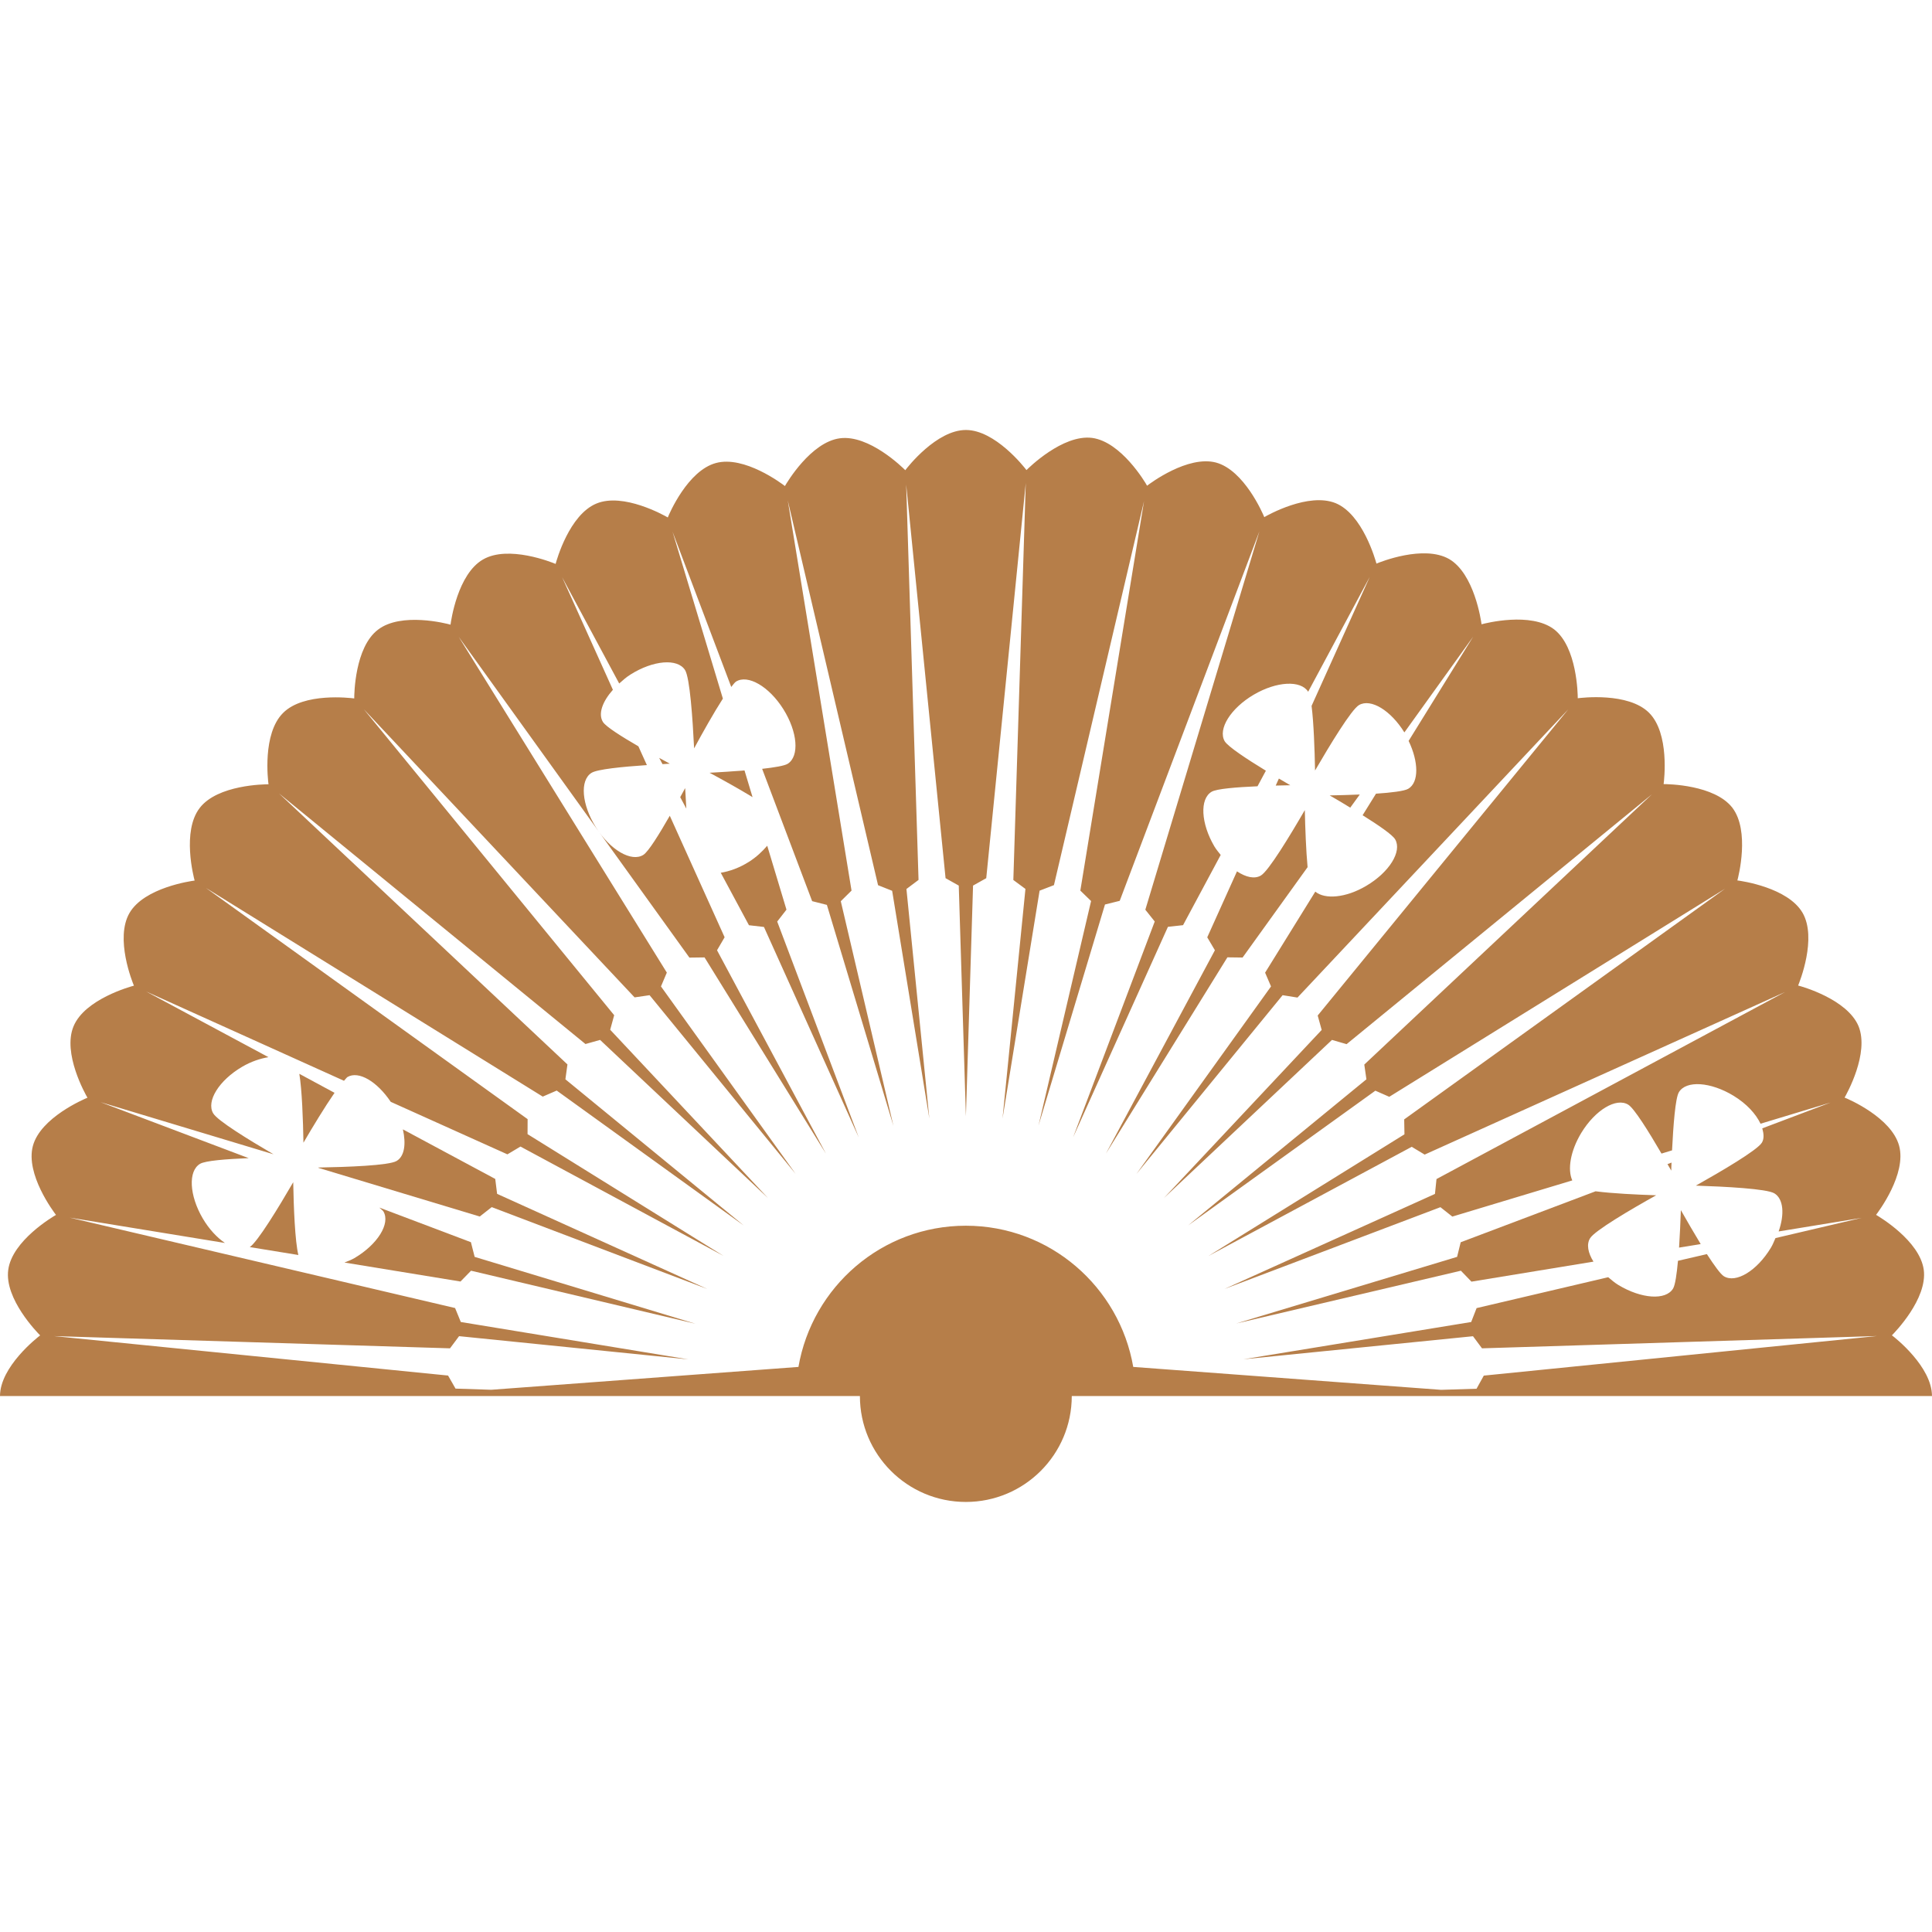 <!DOCTYPE svg PUBLIC "-//W3C//DTD SVG 1.1//EN" "http://www.w3.org/Graphics/SVG/1.1/DTD/svg11.dtd">
<!-- Uploaded to: SVG Repo, www.svgrepo.com, Transformed by: SVG Repo Mixer Tools -->
<svg fill="#b67e49" version="1.1" id="Capa_1" xmlns="http://www.w3.org/2000/svg" xmlns:xlink="http://www.w3.org/1999/xlink" width="800px" height="800px" viewBox="0 0 30.019 30.019" xml:space="preserve">
<g id="SVGRepo_bgCarrier" stroke-width="0"/>
<g id="SVGRepo_tracerCarrier" stroke-linecap="round" stroke-linejoin="round"/>
<g id="SVGRepo_iconCarrier"> <g> <g> <path d="M5.198,16.98l-0.547-0.295c0.041,0.246,0.058,0.713,0.064,1.07C4.862,17.503,5.049,17.195,5.198,16.98z"/> <path d="M10.242,11.776l0.052,0.097c0.037-0.002,0.078-0.005,0.113-0.007C10.355,11.839,10.297,11.806,10.242,11.776z"/> <path d="M11.568,11.971c-0.185,0.015-0.375,0.027-0.543,0.036c0.21,0.113,0.462,0.253,0.668,0.379L11.568,11.971z"/> <path d="M7.695,18.318l-1.435-0.77c0.051,0.225,0.026,0.418-0.098,0.491c-0.12,0.071-0.768,0.094-1.22,0.102 c0.004,0.002,0.008,0.005,0.012,0.007l2.5,0.754l0.186-0.146l3.35,1.272L7.724,18.55L7.695,18.318z"/> <path d="M10.646,12.245c-0.023,0.044-0.052,0.094-0.077,0.141l0.095,0.178C10.657,12.454,10.651,12.344,10.646,12.245z"/> <path d="M4.556,18.369c-0.224,0.386-0.551,0.924-0.675,1.008L4.636,19.5C4.584,19.289,4.563,18.764,4.556,18.369z"/> <path d="M7.317,19.301l-1.423-0.538c0.021,0.021,0.056,0.046,0.064,0.061c0.11,0.188-0.091,0.512-0.451,0.724 c-0.052,0.03-0.103,0.048-0.155,0.069l1.803,0.295l0.164-0.168l3.487,0.824l-3.431-1.039L7.317,19.301z"/> <path d="M19.871,12.097l-0.049,0.109c0.076-0.002,0.155-0.004,0.226-0.005C19.992,12.169,19.931,12.132,19.871,12.097z"/> <path d="M22.863,19.914l1.896-0.311c-0.085-0.136-0.111-0.268-0.053-0.363c0.072-0.119,0.631-0.447,1.027-0.668 c-0.303-0.01-0.682-0.028-0.941-0.062l-2.096,0.792l-0.056,0.227l-3.432,1.035l3.491-0.82L22.863,19.914z"/> <path d="M12.22,14.134l-0.299-0.993c-0.077,0.089-0.167,0.176-0.286,0.251c-0.149,0.094-0.299,0.146-0.436,0.169l0.438,0.815 l0.233,0.027l1.473,3.27l-1.267-3.354L12.22,14.134z"/> <path d="M29.396,20.748c0.04-0.041,0.555-0.565,0.495-1.018c-0.062-0.451-0.688-0.822-0.741-0.854 c0.034-0.045,0.478-0.633,0.358-1.074c-0.12-0.438-0.788-0.725-0.847-0.748c0.029-0.051,0.389-0.689,0.216-1.111 c-0.177-0.418-0.878-0.615-0.938-0.63c0.022-0.054,0.297-0.735,0.069-1.13c-0.229-0.393-0.948-0.495-1.013-0.503 c0.016-0.058,0.197-0.769-0.078-1.13c-0.278-0.358-1.004-0.367-1.068-0.367c0.008-0.06,0.096-0.788-0.227-1.109 c-0.324-0.321-1.051-0.232-1.107-0.225c0-0.061-0.01-0.793-0.367-1.07C23.785,9.503,23.08,9.684,23.02,9.7 c-0.008-0.06-0.113-0.786-0.504-1.014c-0.396-0.225-1.072,0.047-1.129,0.071c-0.016-0.058-0.214-0.765-0.634-0.939 c-0.423-0.171-1.056,0.186-1.109,0.217c-0.022-0.055-0.312-0.729-0.75-0.848c-0.438-0.115-1.021,0.321-1.071,0.36 c-0.029-0.054-0.403-0.683-0.854-0.743c-0.46-0.058-0.992,0.473-1.02,0.5c-0.04-0.053-0.489-0.623-0.941-0.623 c-0.455,0-0.906,0.576-0.942,0.625c-0.04-0.041-0.563-0.556-1.016-0.496c-0.452,0.06-0.824,0.69-0.854,0.742 c-0.048-0.037-0.631-0.477-1.071-0.358c-0.439,0.117-0.726,0.788-0.749,0.846c-0.054-0.031-0.689-0.39-1.109-0.216 C8.845,7.999,8.649,8.703,8.633,8.762C8.576,8.738,7.899,8.465,7.505,8.693C7.11,8.92,7.008,9.646,7,9.706 C6.94,9.688,6.233,9.507,5.873,9.784c-0.362,0.275-0.369,1.007-0.369,1.068c-0.058-0.007-0.785-0.097-1.106,0.226 c-0.324,0.322-0.234,1.05-0.226,1.108c-0.057,0-0.792,0.006-1.069,0.368c-0.279,0.361-0.094,1.072-0.079,1.128 c-0.055,0.007-0.783,0.109-1.012,0.504c-0.229,0.396,0.046,1.075,0.069,1.129c-0.053,0.014-0.763,0.209-0.938,0.631 c-0.176,0.42,0.186,1.059,0.216,1.11c-0.05,0.021-0.729,0.308-0.848,0.749c-0.118,0.439,0.322,1.024,0.359,1.072 c-0.047,0.027-0.682,0.4-0.742,0.854c-0.061,0.451,0.453,0.975,0.496,1.018C0.581,20.781,0.001,21.234,0,21.691h6.361h4.213h1.787 h1c0,0.909,0.737,1.646,1.646,1.646c0.909,0,1.646-0.737,1.646-1.646h1h1.733h4.267h6.366 C30.017,21.236,29.447,20.785,29.396,20.748z M23.055,21.374l-0.113,0.204l-0.55,0.017l-4.784-0.356 c-0.215-1.244-1.295-2.194-2.601-2.194c-1.306,0-2.386,0.95-2.601,2.194l-4.773,0.355l-0.555-0.018l-0.116-0.203L0.839,20.76 l6.153,0.19l0.141-0.189l3.564,0.361L7.16,20.541l-0.089-0.217l-5.989-1.405l2.413,0.394C3.373,19.23,3.249,19.1,3.151,18.933 c-0.211-0.359-0.23-0.74-0.042-0.85c0.082-0.049,0.412-0.074,0.755-0.088l-2.302-0.87l2.688,0.81 c-0.384-0.224-0.872-0.523-0.938-0.637c-0.11-0.188,0.091-0.512,0.451-0.723c0.14-0.082,0.279-0.127,0.408-0.149l-1.9-1.02 l3.074,1.387c0.018-0.019,0.041-0.05,0.053-0.058c0.175-0.103,0.463,0.071,0.673,0.385l1.813,0.816l0.203-0.121l3.154,1.698 l-3.044-1.891l0.001-0.233l-4.999-3.593l5.234,3.243l0.217-0.094l2.906,2.096l-2.771-2.271l0.032-0.231l-4.483-4.212l4.763,3.895 l0.227-0.064l2.609,2.457L9.481,16l0.062-0.226l-3.89-4.754l4.207,4.477l0.233-0.034l2.269,2.776l-2.092-2.912l0.091-0.215 L7.128,9.896l3.584,4.983l0.235-0.003l1.886,3.049l-1.692-3.16l0.118-0.202l-0.852-1.888c-0.166,0.29-0.333,0.559-0.411,0.608 c-0.184,0.116-0.514-0.074-0.736-0.427s-0.254-0.731-0.07-0.847c0.089-0.057,0.48-0.095,0.861-0.121l-0.132-0.292 c-0.266-0.154-0.504-0.305-0.55-0.377c-0.08-0.126-0.007-0.32,0.154-0.501L8.734,8.968l0.887,1.652 c0.054-0.048,0.108-0.097,0.175-0.139c0.353-0.223,0.732-0.254,0.848-0.07c0.075,0.118,0.119,0.765,0.141,1.217 c0.135-0.25,0.306-0.554,0.447-0.773L10.45,8.262l0.912,2.412c0.026-0.032,0.055-0.072,0.073-0.083 c0.184-0.116,0.514,0.074,0.736,0.427c0.222,0.353,0.253,0.732,0.069,0.849c-0.051,0.032-0.209,0.058-0.398,0.079l0.777,2.056 l0.229,0.058l1.034,3.434l-0.818-3.491l0.167-0.165L12.24,7.775l1.403,5.979l0.219,0.087l0.578,3.539l-0.356-3.567l0.188-0.141 L14.08,7.53l0.612,6.115l0.205,0.115l0.111,3.584l0.111-3.584l0.205-0.115l0.614-6.139l-0.193,6.167l0.188,0.139l-0.356,3.567 l0.576-3.54l0.223-0.086l1.4-5.968l-0.99,6.053L16.953,14l-0.817,3.489l1.033-3.435l0.229-0.057l2.17-5.74l-1.772,5.878 l0.146,0.183l-1.268,3.353l1.473-3.27l0.235-0.026l0.585-1.091c-0.033-0.043-0.068-0.082-0.098-0.132 c-0.211-0.359-0.23-0.74-0.043-0.85c0.078-0.046,0.386-0.071,0.713-0.085l0.13-0.242c-0.302-0.184-0.589-0.374-0.64-0.458 c-0.109-0.188,0.092-0.511,0.451-0.723c0.356-0.209,0.731-0.228,0.846-0.046l0.957-1.785l-0.904,2.005 c0.033,0.258,0.048,0.679,0.054,1.004c0.228-0.392,0.563-0.946,0.683-1.017c0.184-0.107,0.494,0.084,0.705,0.425l1.069-1.488 l-1.003,1.62c0.156,0.325,0.163,0.645-0.006,0.744c-0.062,0.036-0.262,0.06-0.501,0.076l-0.208,0.335 c0.248,0.155,0.464,0.303,0.506,0.375c0.109,0.188-0.091,0.511-0.451,0.723c-0.316,0.187-0.641,0.213-0.79,0.089l-0.78,1.259 l0.092,0.214l-2.09,2.912l2.27-2.776L20.16,15.5l4.207-4.478l-3.893,4.757l0.062,0.224l-2.451,2.612l2.611-2.457l0.227,0.066 l4.744-3.882l-4.469,4.199l0.033,0.229l-2.771,2.271l2.91-2.094l0.216,0.095l5.217-3.233l-4.985,3.584l0.004,0.232l-3.045,1.89 l3.158-1.696l0.201,0.121l5.598-2.525L22.32,18.32l-0.024,0.231l-3.269,1.476l3.354-1.27l0.185,0.146l1.864-0.562 c-0.077-0.168-0.03-0.458,0.14-0.739c0.217-0.356,0.543-0.552,0.729-0.438c0.094,0.058,0.317,0.417,0.517,0.76l0.164-0.05 c0.02-0.394,0.051-0.81,0.106-0.903c0.112-0.188,0.493-0.162,0.85,0.055c0.205,0.125,0.347,0.283,0.419,0.434l1.088-0.329 l-1.061,0.401c0.023,0.082,0.031,0.16-0.006,0.222c-0.072,0.118-0.631,0.446-1.026,0.668c0.452,0.015,1.101,0.048,1.22,0.12 c0.142,0.086,0.16,0.326,0.066,0.592l1.29-0.211l-1.339,0.314c-0.023,0.051-0.042,0.103-0.073,0.153 c-0.216,0.356-0.542,0.554-0.729,0.44c-0.053-0.033-0.152-0.172-0.264-0.344l-0.449,0.104c-0.019,0.206-0.043,0.376-0.076,0.431 c-0.112,0.187-0.492,0.161-0.85-0.055c-0.061-0.037-0.109-0.08-0.158-0.121l-2.045,0.48l-0.084,0.216l-3.539,0.579l3.567-0.358 l0.14,0.188l6.137-0.191L23.055,21.374z"/> <path d="M25.972,18.064l-0.063,0.024c0.02,0.032,0.041,0.069,0.059,0.101C25.968,18.15,25.97,18.105,25.972,18.064z"/> <path d="M21.128,12.345c-0.161,0.006-0.323,0.012-0.468,0.014c0.101,0.058,0.211,0.123,0.32,0.19L21.128,12.345z"/> <path d="M19.307,14.878l1.01-1.404c-0.024-0.259-0.037-0.605-0.043-0.887c-0.227,0.392-0.562,0.946-0.683,1.017 c-0.099,0.058-0.233,0.026-0.371-0.065l-0.462,1.025l0.119,0.201l-1.693,3.159l1.887-3.049L19.307,14.878z"/> <path d="M26.089,19.385l0.336-0.055c-0.106-0.175-0.215-0.363-0.308-0.527C26.111,18.984,26.101,19.191,26.089,19.385z"/> </g> </g> </g>
</svg>